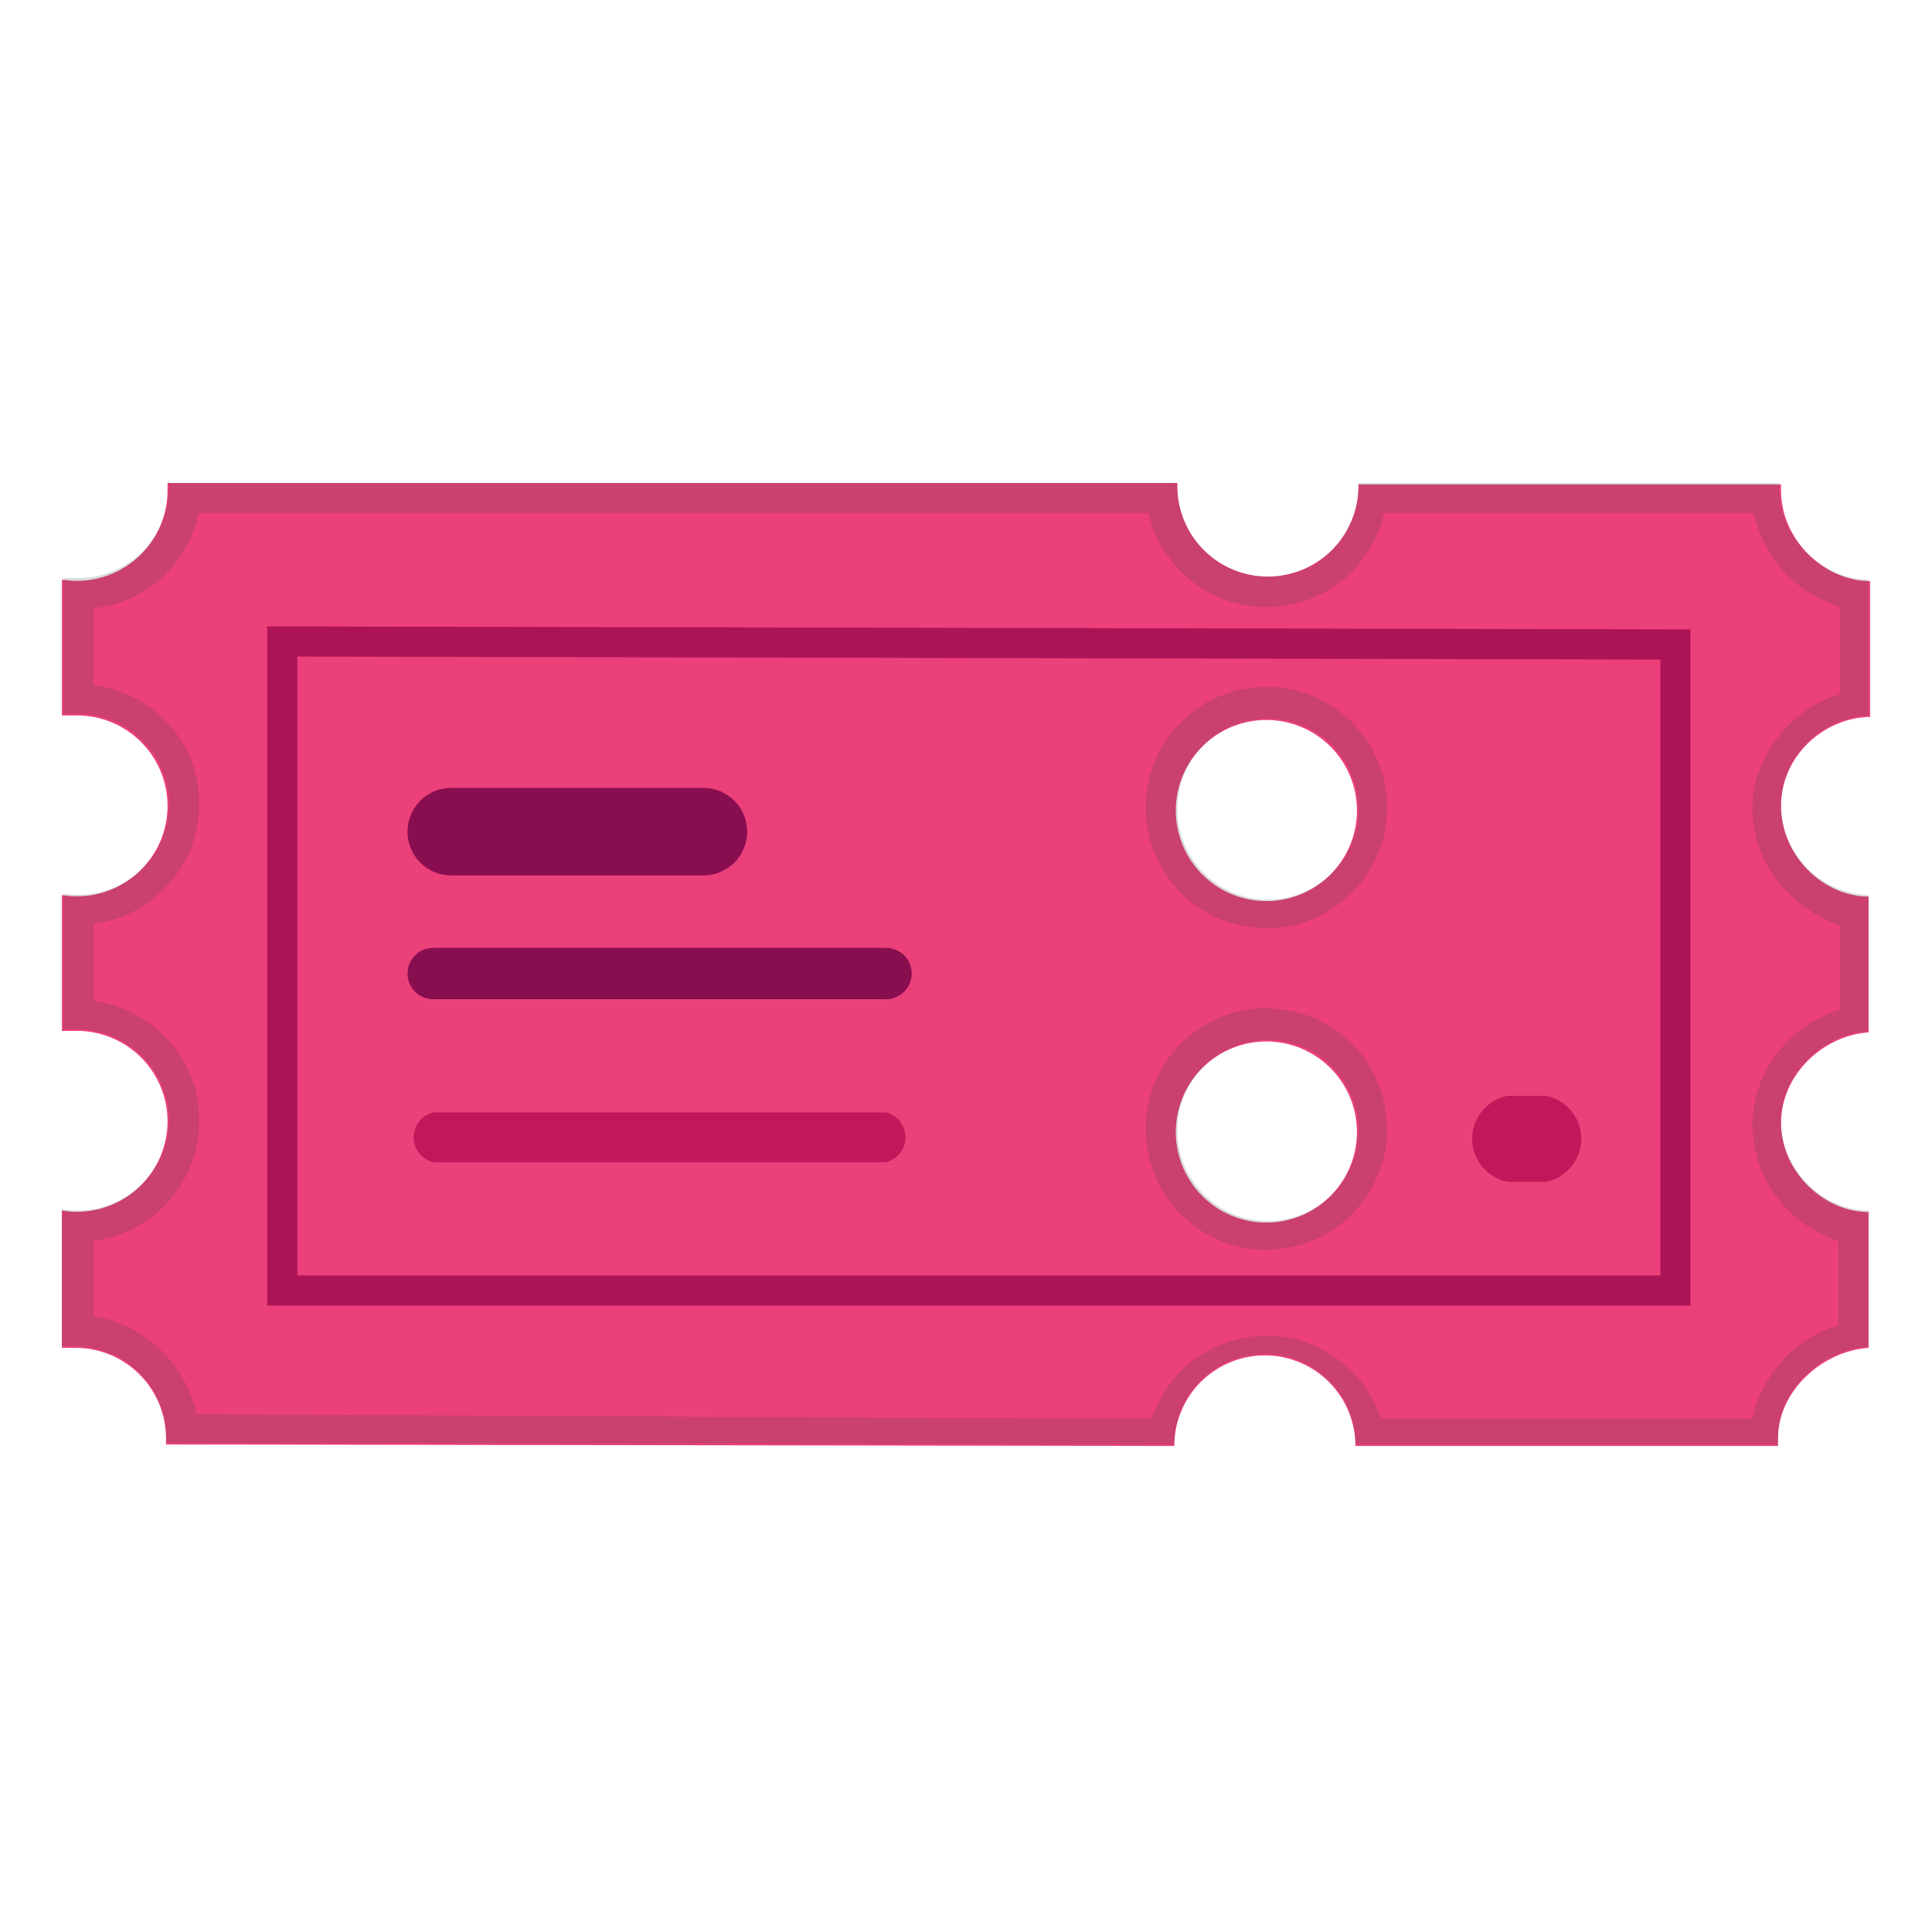 <svg viewBox="0 0 128 128" xmlns="http://www.w3.org/2000/svg"><path d="M123.9 47.5v-9c-3 0-5.9-2.7-5.9-6v-.4H90v.1a6 6 0 0 1-12 0V32H11.1v.4a6 6 0 0 1-7 6v9h1a6 6 0 0 1 6 6 6 6 0 0 1-7 5.9v9h1a6 6 0 0 1 6 6 6 6 0 0 1-7 5.9v9.1H5a6 6 0 0 1 6 6v.4l66.8.1a6 6 0 0 1 12 0h28v-.5c0-3.2 3-5.8 6-6v-9c-3 0-5.8-2.7-5.8-5.9s2.8-5.8 5.8-6v-9c-3 0-5.8-2.7-5.8-6s2.8-5.8 5.8-5.9zM83.9 81a6 6 0 1 1 0-12 6 6 0 0 1 0 12zm0-21.3a6 6 0 1 1 0-12 6 6 0 0 1 0 12z" fill="#EC407A"/><path d="M19.8 43.5l90.2.2v40.8H19.7v-41m-2-2v45H112V41.7l-94.2-.2z" fill="#AD1457"/><path d="M46.6 58H29.9a2.9 2.9 0 0 1 0-5.8h16.7a2.9 2.9 0 0 1 0 5.8z" fill="#880E4F"/><path d="M102.4 78.3h-2.5a2.9 2.9 0 0 1 0-5.7h2.5a2.9 2.9 0 0 1 0 5.7z" fill="#C2185B"/><path d="M58.7 66.2h-30a1.7 1.7 0 0 1 0-3.4h30a1.7 1.7 0 0 1 0 3.4z" fill="#880E4F"/><path d="M58.7 77h-30a1.7 1.7 0 0 1 0-3.3h30a1.7 1.7 0 0 1 0 3.3z" fill="#C2185B"/><path d="M13.1 34h63a8 8 0 0 0 15.6 0h24.5a8.3 8.3 0 0 0 5.7 6.2V46c-3.3 1-5.8 4.1-5.8 7.6s2.5 6.6 5.8 7.7v5.6c-3.3 1-5.8 4.1-5.8 7.6s2.4 6.7 5.7 7.7v5.6a8.3 8.3 0 0 0-5.7 6.2H91.5a8 8 0 0 0-15.2 0L13 93.7a8 8 0 0 0-2.3-4.2 8 8 0 0 0-4.5-2.3v-5a8 8 0 0 0 7-8c0-4-3-7.3-7-7.9v-5.1a8 8 0 0 0 7-8c0-4-3-7.3-7-7.8v-5.1a8 8 0 0 0 7-6.5m70.7 27.7a8 8 0 1 0 0-16 8 8 0 0 0 0 16m0 21.3a8 8 0 1 0 0-16 8 8 0 0 0 0 16m-72.7-51v.5a6 6 0 0 1-6 6h-1v9h1a6 6 0 0 1 6 6 6 6 0 0 1-7 5.9v9h1c3.2 0 6 2.7 6 6s-2.8 6-6 6H5a4 4 0 0 1-.9-.1v9.1H5a6 6 0 0 1 6 6v.4l66.8.1a6 6 0 0 1 12 0h28v-.5c0-3.2 3-5.8 6-6v-9c-3 0-5.8-2.7-5.8-5.9s2.8-5.8 5.8-6v-9a6 6 0 0 1-5.8-6c0-3.2 2.8-5.8 5.8-5.9v-9c-3 0-5.9-2.7-5.9-6V32H90v.2a6 6 0 0 1-12 0V32H11.1zM84 59.6a6 6 0 1 1 0-12 6 6 0 0 1 0 12zm0 21.3a6 6 0 1 1 0-12 6 6 0 0 1 0 12z" fill="#424242" opacity=".2"/></svg>